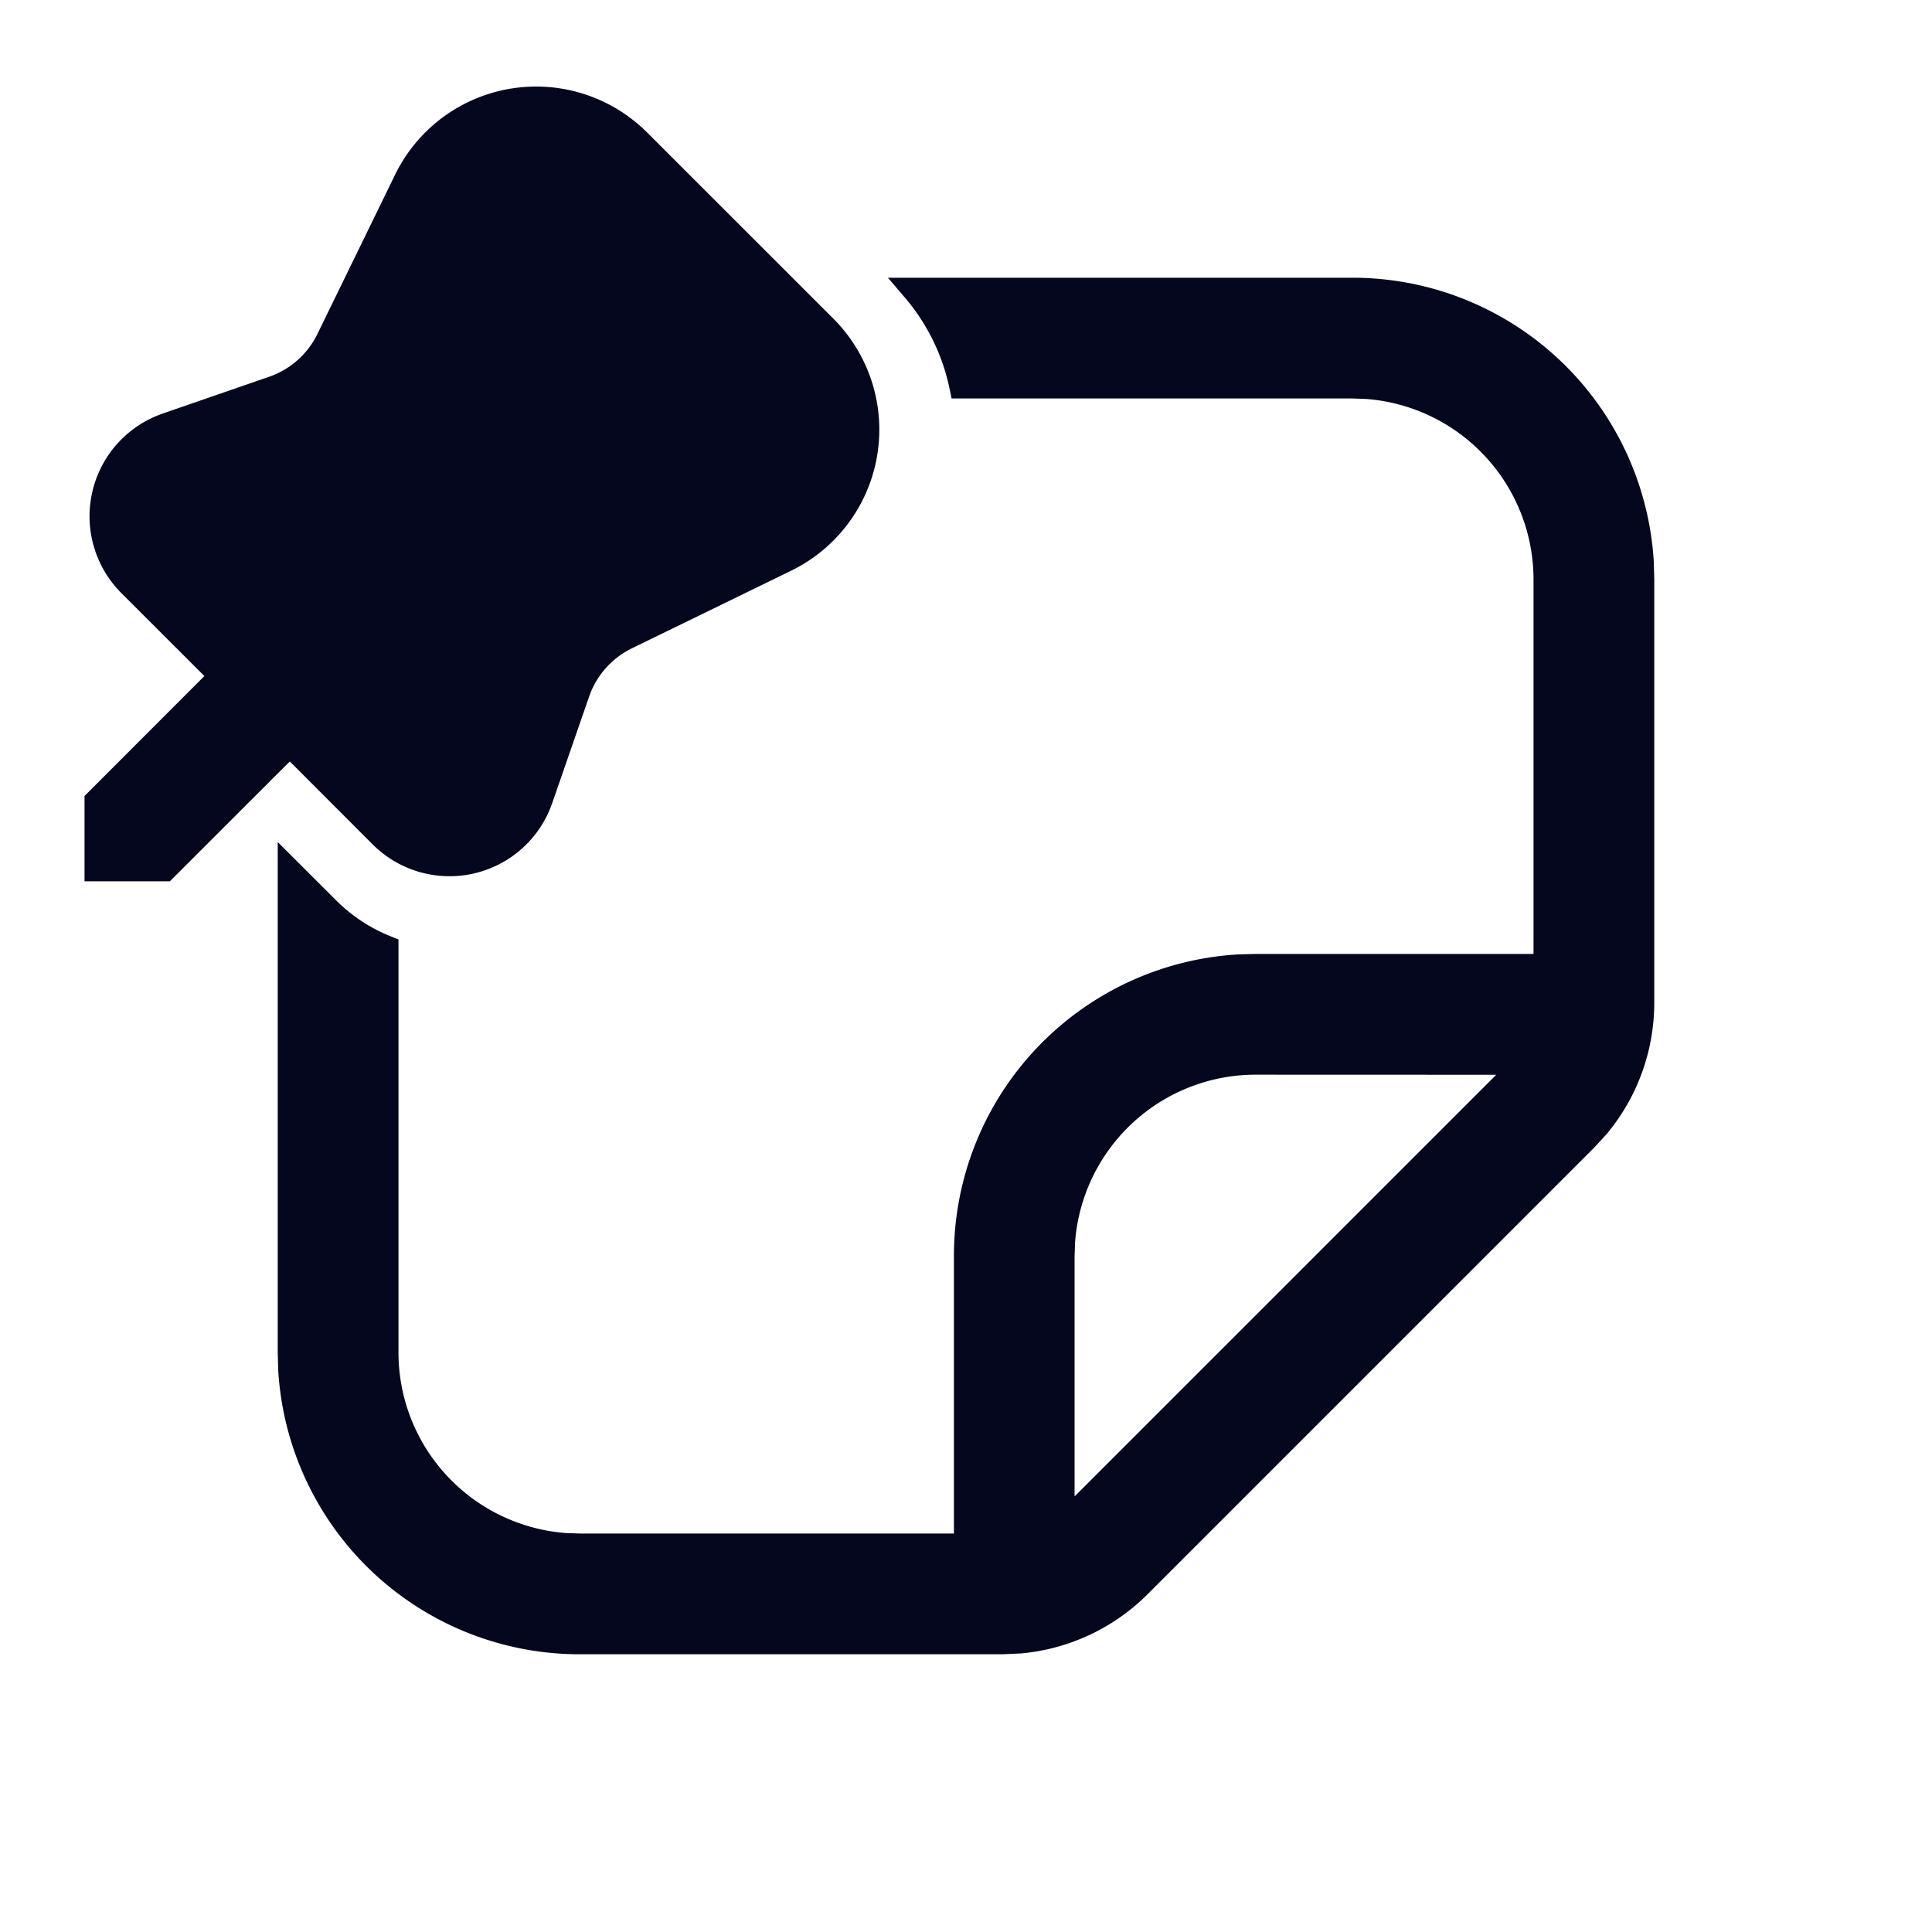 <svg xmlns="http://www.w3.org/2000/svg" width="24" height="24" fill="none"><path fill="#04071E" d="M3.6 10.821V16.8l.006.211A3.6 3.6 0 0 0 7.2 20.4h5.254l.211-.01a2.4 2.4 0 0 0 1.487-.693l5.545-5.546.143-.155a2.4 2.4 0 0 0 .56-1.542V7.2l-.006-.212A3.6 3.6 0 0 0 16.8 3.6h-5.445c.305.36.5.772.588 1.2H16.8l.18.006A2.4 2.4 0 0 1 19.2 7.2V12h-3.6l-.211.006A3.6 3.6 0 0 0 12 15.6v3.6H7.2l-.18-.007A2.4 2.4 0 0 1 4.8 16.8v-5.028a2.2 2.2 0 0 1-.738-.489zm12 2.379 3.339.002q-.042.053-.09.1l-5.546 5.546-.103.09V15.6l.007-.18A2.4 2.4 0 0 1 15.6 13.2m-5.354-9.136L7.933 1.752a1.8 1.8 0 0 0-2.89.485L4.08 4.213a1.2 1.2 0 0 1-.687.609l-1.322.456a1.2 1.2 0 0 0-.457 1.983L2.75 8.398 1.2 9.95v.848h.849l1.55-1.551 1.138 1.137a1.2 1.2 0 0 0 1.982-.457l.457-1.322a1.2 1.2 0 0 1 .609-.687l1.976-.963a1.8 1.8 0 0 0 .485-2.89"/><path fill="#04071E" fill-rule="evenodd" d="M4.908 2.17a1.95 1.95 0 0 1 3.131-.524l2.313 2.312a1.95 1.95 0 0 1-.525 3.132l-1.976.963a1.05 1.05 0 0 0-.533.601L6.86 9.976a1.35 1.35 0 0 1-2.23.514L3.6 9.459l-1.49 1.489H1.05v-1.06l1.489-1.49-1.031-1.03a1.35 1.35 0 0 1 .514-2.231l1.322-.457c.263-.091.479-.283.6-.533zm2.92-.312a1.65 1.65 0 0 0-2.65.444L4.213 4.28a1.35 1.35 0 0 1-.772.684L2.12 5.42a1.05 1.05 0 0 0-.4 1.735l1.243 1.243-1.613 1.614v.636h.637L3.6 9.035l1.243 1.243a1.05 1.05 0 0 0 1.735-.4l.456-1.322a1.35 1.35 0 0 1 .685-.773l1.977-.962a1.65 1.65 0 0 0 .444-2.65zM11.03 3.45H16.8a3.75 3.75 0 0 1 3.744 3.53v.004l.006.216v5.254a2.55 2.55 0 0 1-.595 1.638l-.005.005-.147.16-5.546 5.546a2.55 2.55 0 0 1-1.578.737h-.007l-.218.01H7.2a3.75 3.75 0 0 1-3.744-3.53v-.004L3.45 16.8v-6.34l.718.717c.207.207.44.357.687.455l.095.038v5.13a2.25 2.25 0 0 0 2.08 2.244l.173.006h4.647V15.6a3.75 3.75 0 0 1 3.53-3.744h.004l.216-.006h3.45V7.2a2.25 2.25 0 0 0-2.08-2.244l-.173-.006h-4.976l-.025-.12a2.54 2.54 0 0 0-.555-1.133zm.627.3c.19.28.325.586.404.9h4.743l.185.007A2.55 2.55 0 0 1 19.35 7.2v4.95h-3.748l-.207.006A3.45 3.45 0 0 0 12.15 15.6v3.75H7.194l-.184-.007A2.55 2.55 0 0 1 4.65 16.8v-4.93a2.3 2.3 0 0 1-.694-.48l-.206-.206v5.614l.006.207A3.45 3.45 0 0 0 7.2 20.25h5.251l.204-.01a2.25 2.25 0 0 0 1.39-.65l5.544-5.542.138-.151a2.25 2.25 0 0 0 .523-1.443V7.202l-.006-.207A3.45 3.45 0 0 0 16.8 3.75zm1.698 11.68-.006.173v2.986l5.238-5.238-2.988-.001a2.25 2.25 0 0 0-2.244 2.08m-.299-.02a2.55 2.55 0 0 1 2.543-2.36l3.65.002-.194.243q-.047.06-.101.114L13.4 18.962l-.351.302v-3.67z" clip-rule="evenodd"/></svg>